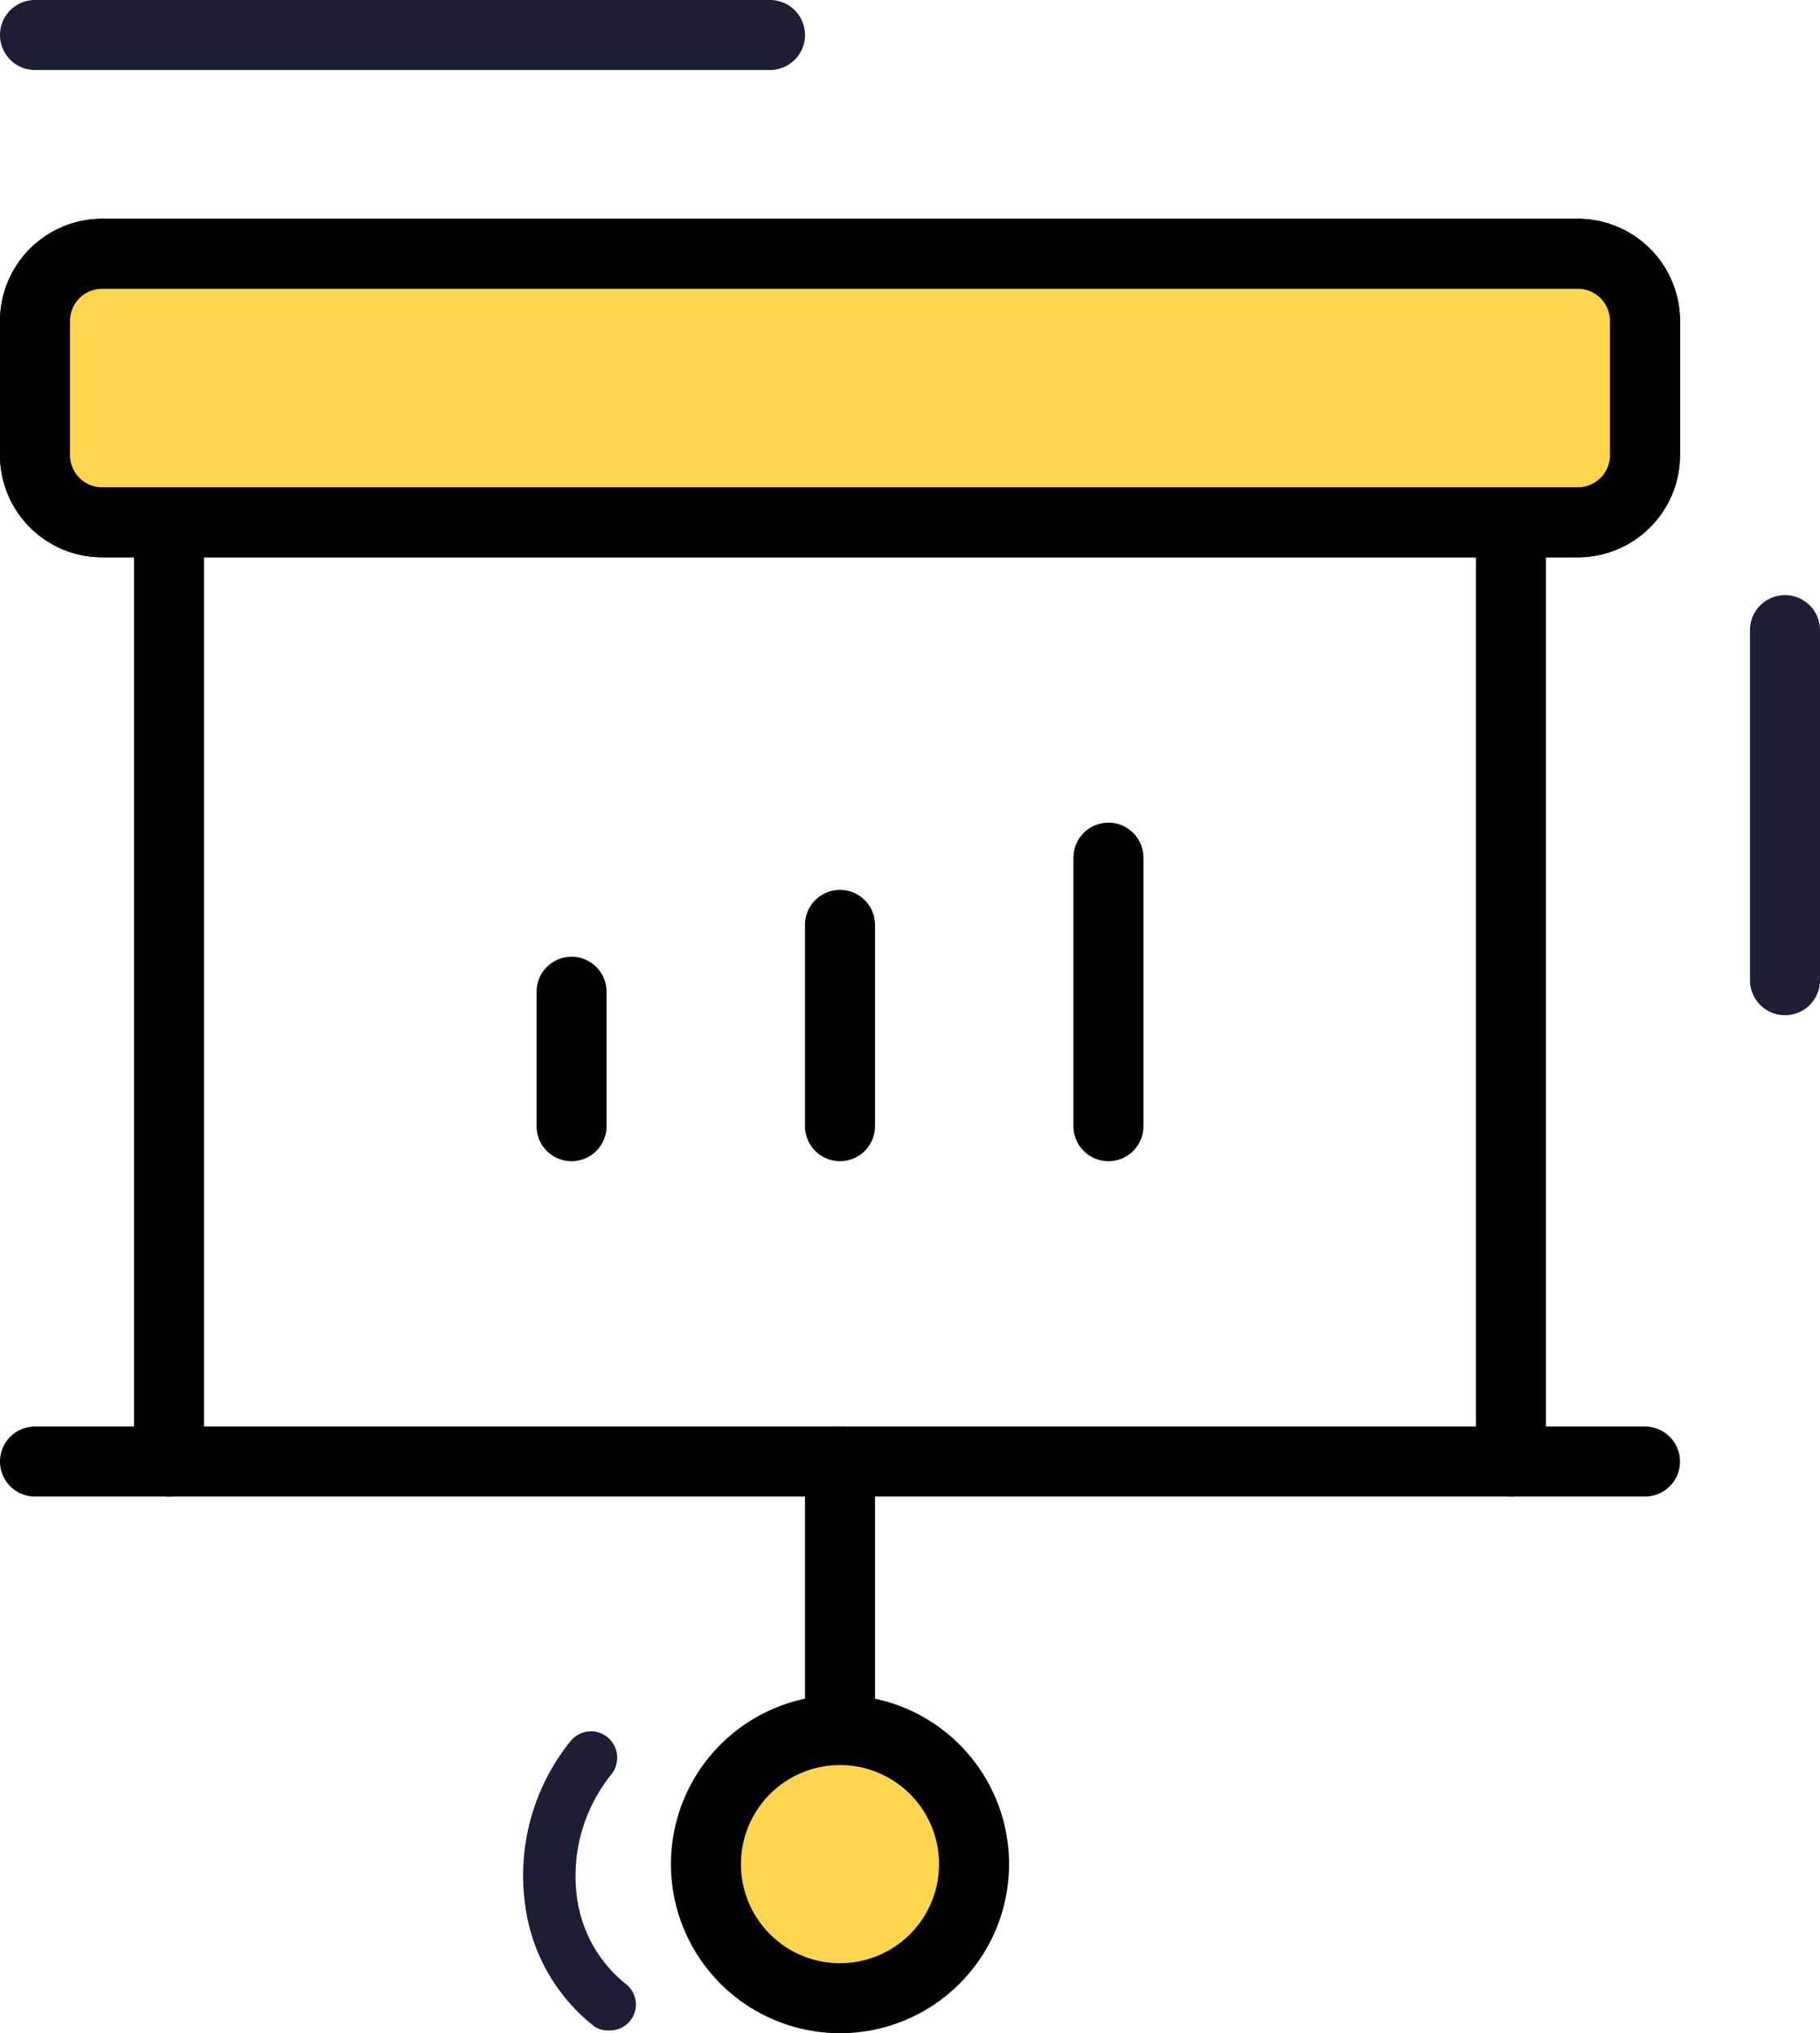 <svg id="Layer_1" data-name="Layer 1" xmlns="http://www.w3.org/2000/svg" viewBox="0 0 52 58.08"><defs><style>.cls-1{fill:#ffd550;}.cls-2{fill:#1c1f35;}</style></defs><path d="M4.83,42.75a1,1,0,0,1-1-1V14.92a1,1,0,0,1,2,0V41.75A1,1,0,0,1,4.83,42.75Z"/><path d="M43.17,42.75a1,1,0,0,1-1-1V14.92a1,1,0,0,1,2,0V41.75A1,1,0,0,1,43.17,42.75Z"/><path d="M16.33,33.17a1,1,0,0,1-1-1V28.33a1,1,0,0,1,2,0v3.84A1,1,0,0,1,16.33,33.17Z"/><path d="M24,33.17a1,1,0,0,1-1-1V26.42a1,1,0,0,1,2,0v5.75A1,1,0,0,1,24,33.17Z"/><path d="M31.67,33.17a1,1,0,0,1-1-1V24.5a1,1,0,0,1,2,0v7.67A1,1,0,0,1,31.67,33.17Z"/><path d="M45.08,15.92H2.92A2.92,2.92,0,0,1,0,13V9.17A2.92,2.92,0,0,1,2.92,6.25H45.08A2.92,2.92,0,0,1,48,9.17V13A2.92,2.92,0,0,1,45.08,15.92ZM2.92,8.25A.92.92,0,0,0,2,9.17V13a.92.92,0,0,0,.92.92H45.08A.92.92,0,0,0,46,13V9.17a.92.92,0,0,0-.92-.92Z"/><path class="cls-1" d="M45.08,7.25H2.92A1.92,1.92,0,0,0,1,9.17V13a1.92,1.92,0,0,0,1.92,1.92H45.08A1.92,1.92,0,0,0,47,13V9.17A1.92,1.92,0,0,0,45.08,7.25Z"/><path d="M45.08,15.92H2.92A2.92,2.92,0,0,1,0,13V9.17A2.92,2.92,0,0,1,2.92,6.25H45.08A2.92,2.92,0,0,1,48,9.17V13A2.92,2.92,0,0,1,45.08,15.92ZM2.92,8.25A.92.92,0,0,0,2,9.17V13a.92.92,0,0,0,.92.92H45.08A.92.92,0,0,0,46,13V9.17a.92.92,0,0,0-.92-.92Z"/><path class="cls-2" d="M17.4,58A.72.72,0,0,1,17,57.9a5.26,5.26,0,0,1-2-3.52,6.11,6.11,0,0,1,1.29-4.63.75.75,0,0,1,1.05-.14.76.76,0,0,1,.14,1.06,4.62,4.62,0,0,0-1,3.49,3.81,3.81,0,0,0,1.42,2.53A.74.74,0,0,1,17.4,58Z"/><path class="cls-2" d="M22,2H1A1,1,0,0,1,1,0H22a1,1,0,0,1,0,2Z"/><path class="cls-2" d="M51,29a1,1,0,0,1-1-1V18a1,1,0,0,1,2,0V28A1,1,0,0,1,51,29Z"/><path d="M24,50.42a1,1,0,0,1-1-1V41.75a1,1,0,0,1,2,0v7.67A1,1,0,0,1,24,50.42Z"/><path class="cls-1" d="M24,57.08a3.83,3.83,0,1,0-3.83-3.83A3.82,3.82,0,0,0,24,57.08Z"/><path d="M24,58.08a4.83,4.83,0,1,1,4.83-4.83A4.83,4.83,0,0,1,24,58.08Zm0-7.66a2.83,2.83,0,1,0,2.83,2.83A2.83,2.83,0,0,0,24,50.42Z"/><path d="M47,42.75H1a1,1,0,0,1,0-2H47a1,1,0,0,1,0,2Z"/></svg>